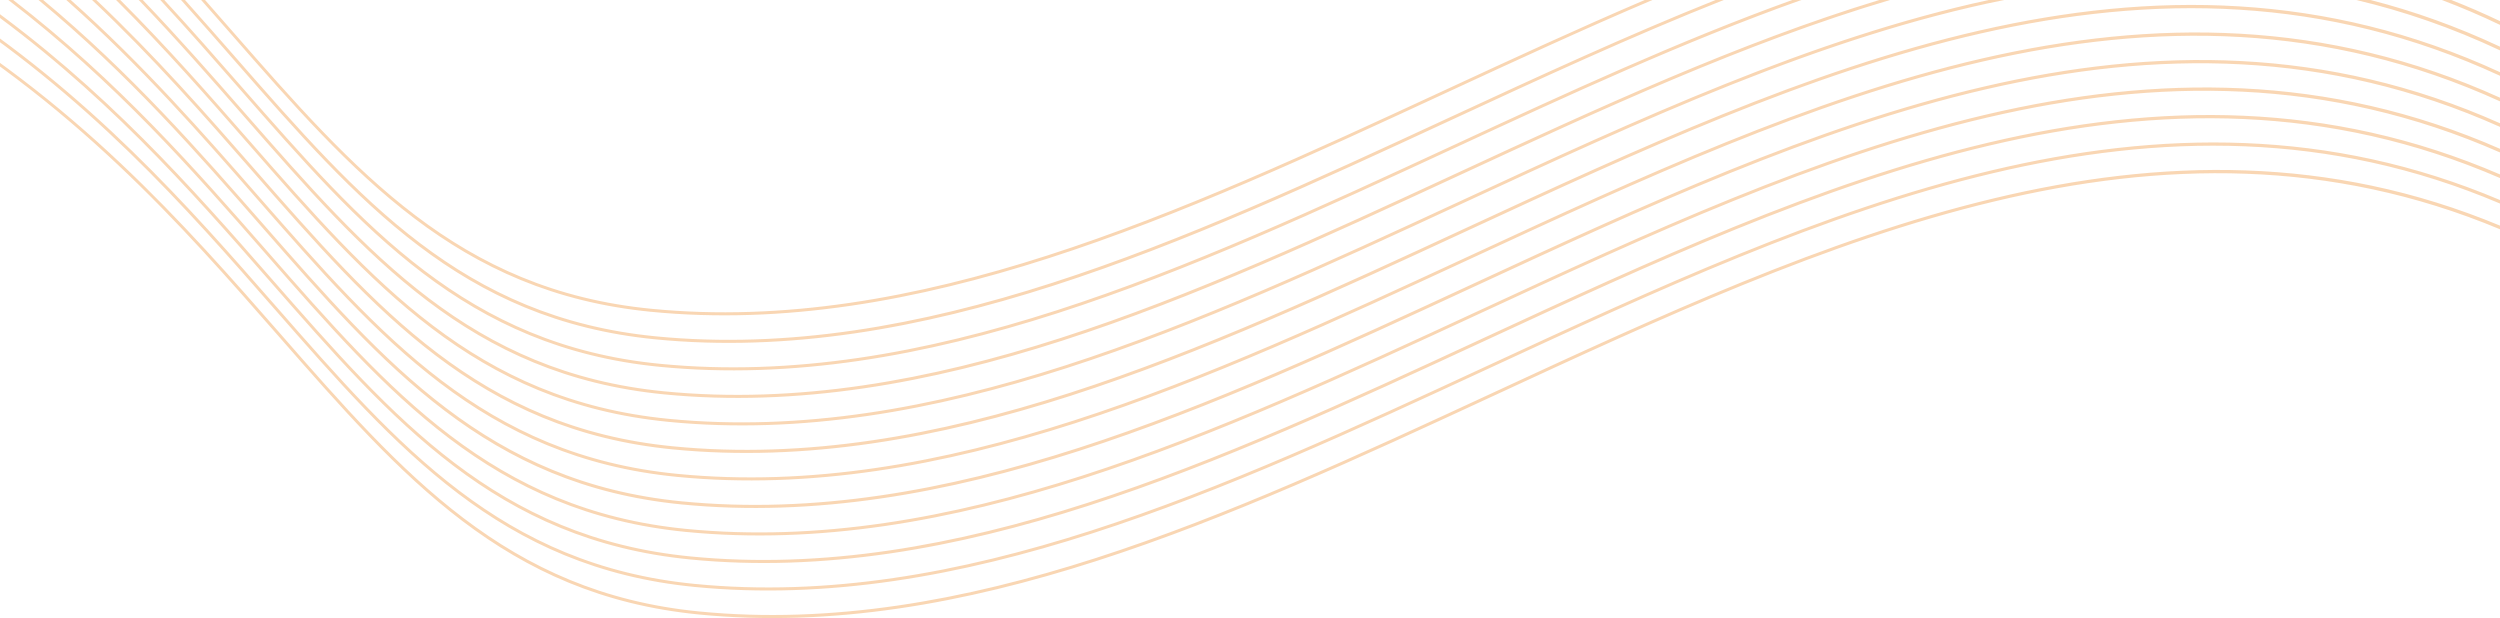 <svg width="1440" height="356" viewBox="0 0 1440 356" fill="none" xmlns="http://www.w3.org/2000/svg">
<path fill-rule="evenodd" clip-rule="evenodd" d="M844.909 133.035C692.645 203.545 540.703 273.915 387.439 258.851C276.007 247.901 216.275 179.623 145.384 98.582C117.582 66.779 88.072 33.023 53.013 0H55.464C89.974 32.64 119.131 65.977 146.578 97.361C217.243 178.158 276.749 246.192 387.601 257.072C540.445 272.102 692.193 201.836 844.264 131.396C1041.23 40.207 1238.71 -51.156 1440 41.567V43.659C1238.91 -49.343 1041.65 41.916 844.909 133.035ZM847.425 148.866C695.161 219.376 543.219 289.747 389.955 274.682C278.523 263.733 218.791 195.489 147.9 114.413C115.647 77.519 81.04 37.975 38.177 0H40.757C82.976 37.626 117.163 76.717 149.093 113.228C219.759 193.99 279.264 262.059 390.116 272.939C542.961 287.968 694.709 217.668 846.78 147.262C1042.91 56.422 1239.58 -34.523 1440 56.282V58.375C1239.78 -32.709 1043.33 58.131 847.425 148.866ZM849.94 164.733C697.676 235.243 545.735 305.613 392.471 290.549C281.038 279.599 221.307 211.321 150.416 130.28C113.648 88.225 73.816 42.718 22.18 0H24.856C75.783 42.369 115.164 87.423 151.609 129.059C222.274 209.856 281.812 277.891 392.632 288.77C545.477 303.8 697.225 233.534 849.295 163.094C1044.62 72.672 1240.45 -17.889 1440 70.998V73.091C1240.65 -16.111 1045.04 74.381 849.94 164.733ZM852.456 180.564C700.192 251.074 548.25 321.445 394.986 306.381C283.554 295.431 223.822 227.187 152.931 146.111C111.551 98.826 66.366 47.146 4.796 0H7.601C68.333 46.832 113.099 98.024 154.125 144.926C224.79 225.688 284.328 293.757 395.148 304.637C547.992 319.667 699.74 249.366 851.811 178.96C1046.33 88.887 1241.32 -1.325 1440 85.714V87.806C1241.52 0.488 1046.71 90.596 852.456 180.564ZM1440 132.058C1244.13 50.285 1051.81 139.277 860.003 228.129C707.739 298.639 555.797 369.01 402.533 353.945C291.101 342.995 231.402 274.717 160.478 193.676C104.585 129.757 41.725 57.887 -59 0H-55.581C43.821 57.747 106.197 129.024 161.672 192.455C232.337 273.253 291.875 341.287 402.695 352.202C555.539 367.196 707.287 296.93 859.358 226.49C1051.39 137.568 1243.94 48.471 1440 129.966V132.058ZM857.487 212.262C705.223 282.772 553.282 353.143 400.018 338.079C288.585 327.129 228.886 258.886 157.963 177.844C107.068 119.644 50.401 54.853 -35.391 0H-32.198C52.432 54.609 108.649 118.877 159.156 176.624C229.821 257.421 289.359 325.455 400.179 336.335C553.024 351.365 704.804 281.064 856.842 210.658C1049.71 121.353 1243.07 31.872 1440 115.215V117.238C1243.26 33.651 1050.13 123.061 857.487 212.262ZM854.972 196.431C702.708 266.941 550.766 337.311 397.502 322.247C286.07 311.297 226.37 243.019 155.447 161.978C109.39 109.322 58.56 51.226 -14.298 0H-11.299C60.56 50.947 110.938 108.52 156.64 160.757C227.306 241.554 286.811 309.589 397.663 320.503C550.508 335.498 702.288 265.232 854.327 194.792C1048 105.137 1242.2 15.309 1440 100.465V102.557C1242.39 17.087 1048.42 106.846 854.972 196.431ZM842.393 117.168C690.129 187.678 538.188 258.049 384.924 242.984C273.491 232.035 213.76 163.791 142.869 82.715C119.518 56.004 94.909 27.897 66.849 0H69.268C96.812 27.514 121.033 55.202 144.062 81.529C214.727 162.292 274.233 230.361 385.085 241.241C537.929 256.27 689.678 185.969 841.748 115.564C942.699 68.801 1043.81 22.039 1145.47 0H1154.37C1049.91 21.097 946.085 69.15 842.393 117.168ZM839.878 101.336C687.613 171.846 535.672 242.217 382.408 227.153C270.975 216.203 211.244 147.925 140.353 66.883C121.421 45.228 101.65 22.632 79.912 0H82.266C103.553 22.248 122.936 44.391 141.546 65.663C212.211 146.46 271.717 214.494 382.569 225.409C535.414 240.404 687.162 170.138 839.232 99.697C920.154 62.245 1001.14 24.759 1082.45 0H1088.64C1005.46 24.654 922.605 63.013 839.878 101.336ZM837.362 85.47C685.098 155.98 533.156 226.35 379.892 211.286C268.46 200.336 208.728 132.093 137.837 51.017C123.324 34.418 108.326 17.296 92.329 0H94.619C110.229 16.878 124.839 33.616 139.031 49.831C209.696 130.594 269.202 198.663 380.053 209.542C532.898 224.572 684.646 154.271 836.717 83.866C901.835 53.702 966.985 23.538 1032.33 0H1037.59C970.694 23.747 903.996 54.609 837.362 85.47ZM834.846 69.638C682.582 140.148 530.64 210.519 377.376 195.454C265.944 184.505 206.212 116.226 135.321 35.185C125.259 23.678 114.97 11.891 104.262 0H106.552C116.841 11.508 126.775 22.841 136.515 33.965C207.18 114.762 266.686 182.796 377.538 193.711C530.382 208.706 682.13 138.44 834.201 67.999C885.483 44.287 936.764 20.539 988.175 0H992.883C940.118 20.888 887.45 45.263 834.846 69.638ZM832.33 53.772C680.066 124.282 528.125 194.652 374.861 179.588C263.428 168.638 203.697 100.395 132.806 19.319C127.226 12.972 121.582 6.521 115.841 0H118.099C123.485 6.103 128.774 12.135 133.999 18.133C204.664 98.93 264.17 166.964 375.022 177.844C527.867 192.874 679.615 122.573 831.685 52.168C870.227 34.313 908.769 16.494 947.343 0H951.794C911.93 16.913 872.13 35.36 832.33 53.772ZM1357.18 0H1365.37C1390.2 6.347 1415.07 15.204 1440 26.886V29.013C1412.33 16.006 1384.72 6.486 1357.18 0ZM1406.49 0H1411.94C1421.29 3.662 1430.65 7.707 1440 12.17V14.332C1428.81 8.962 1417.65 4.219 1406.49 0Z" fill="#EA7500" fill-opacity="0.3"/>
</svg>
